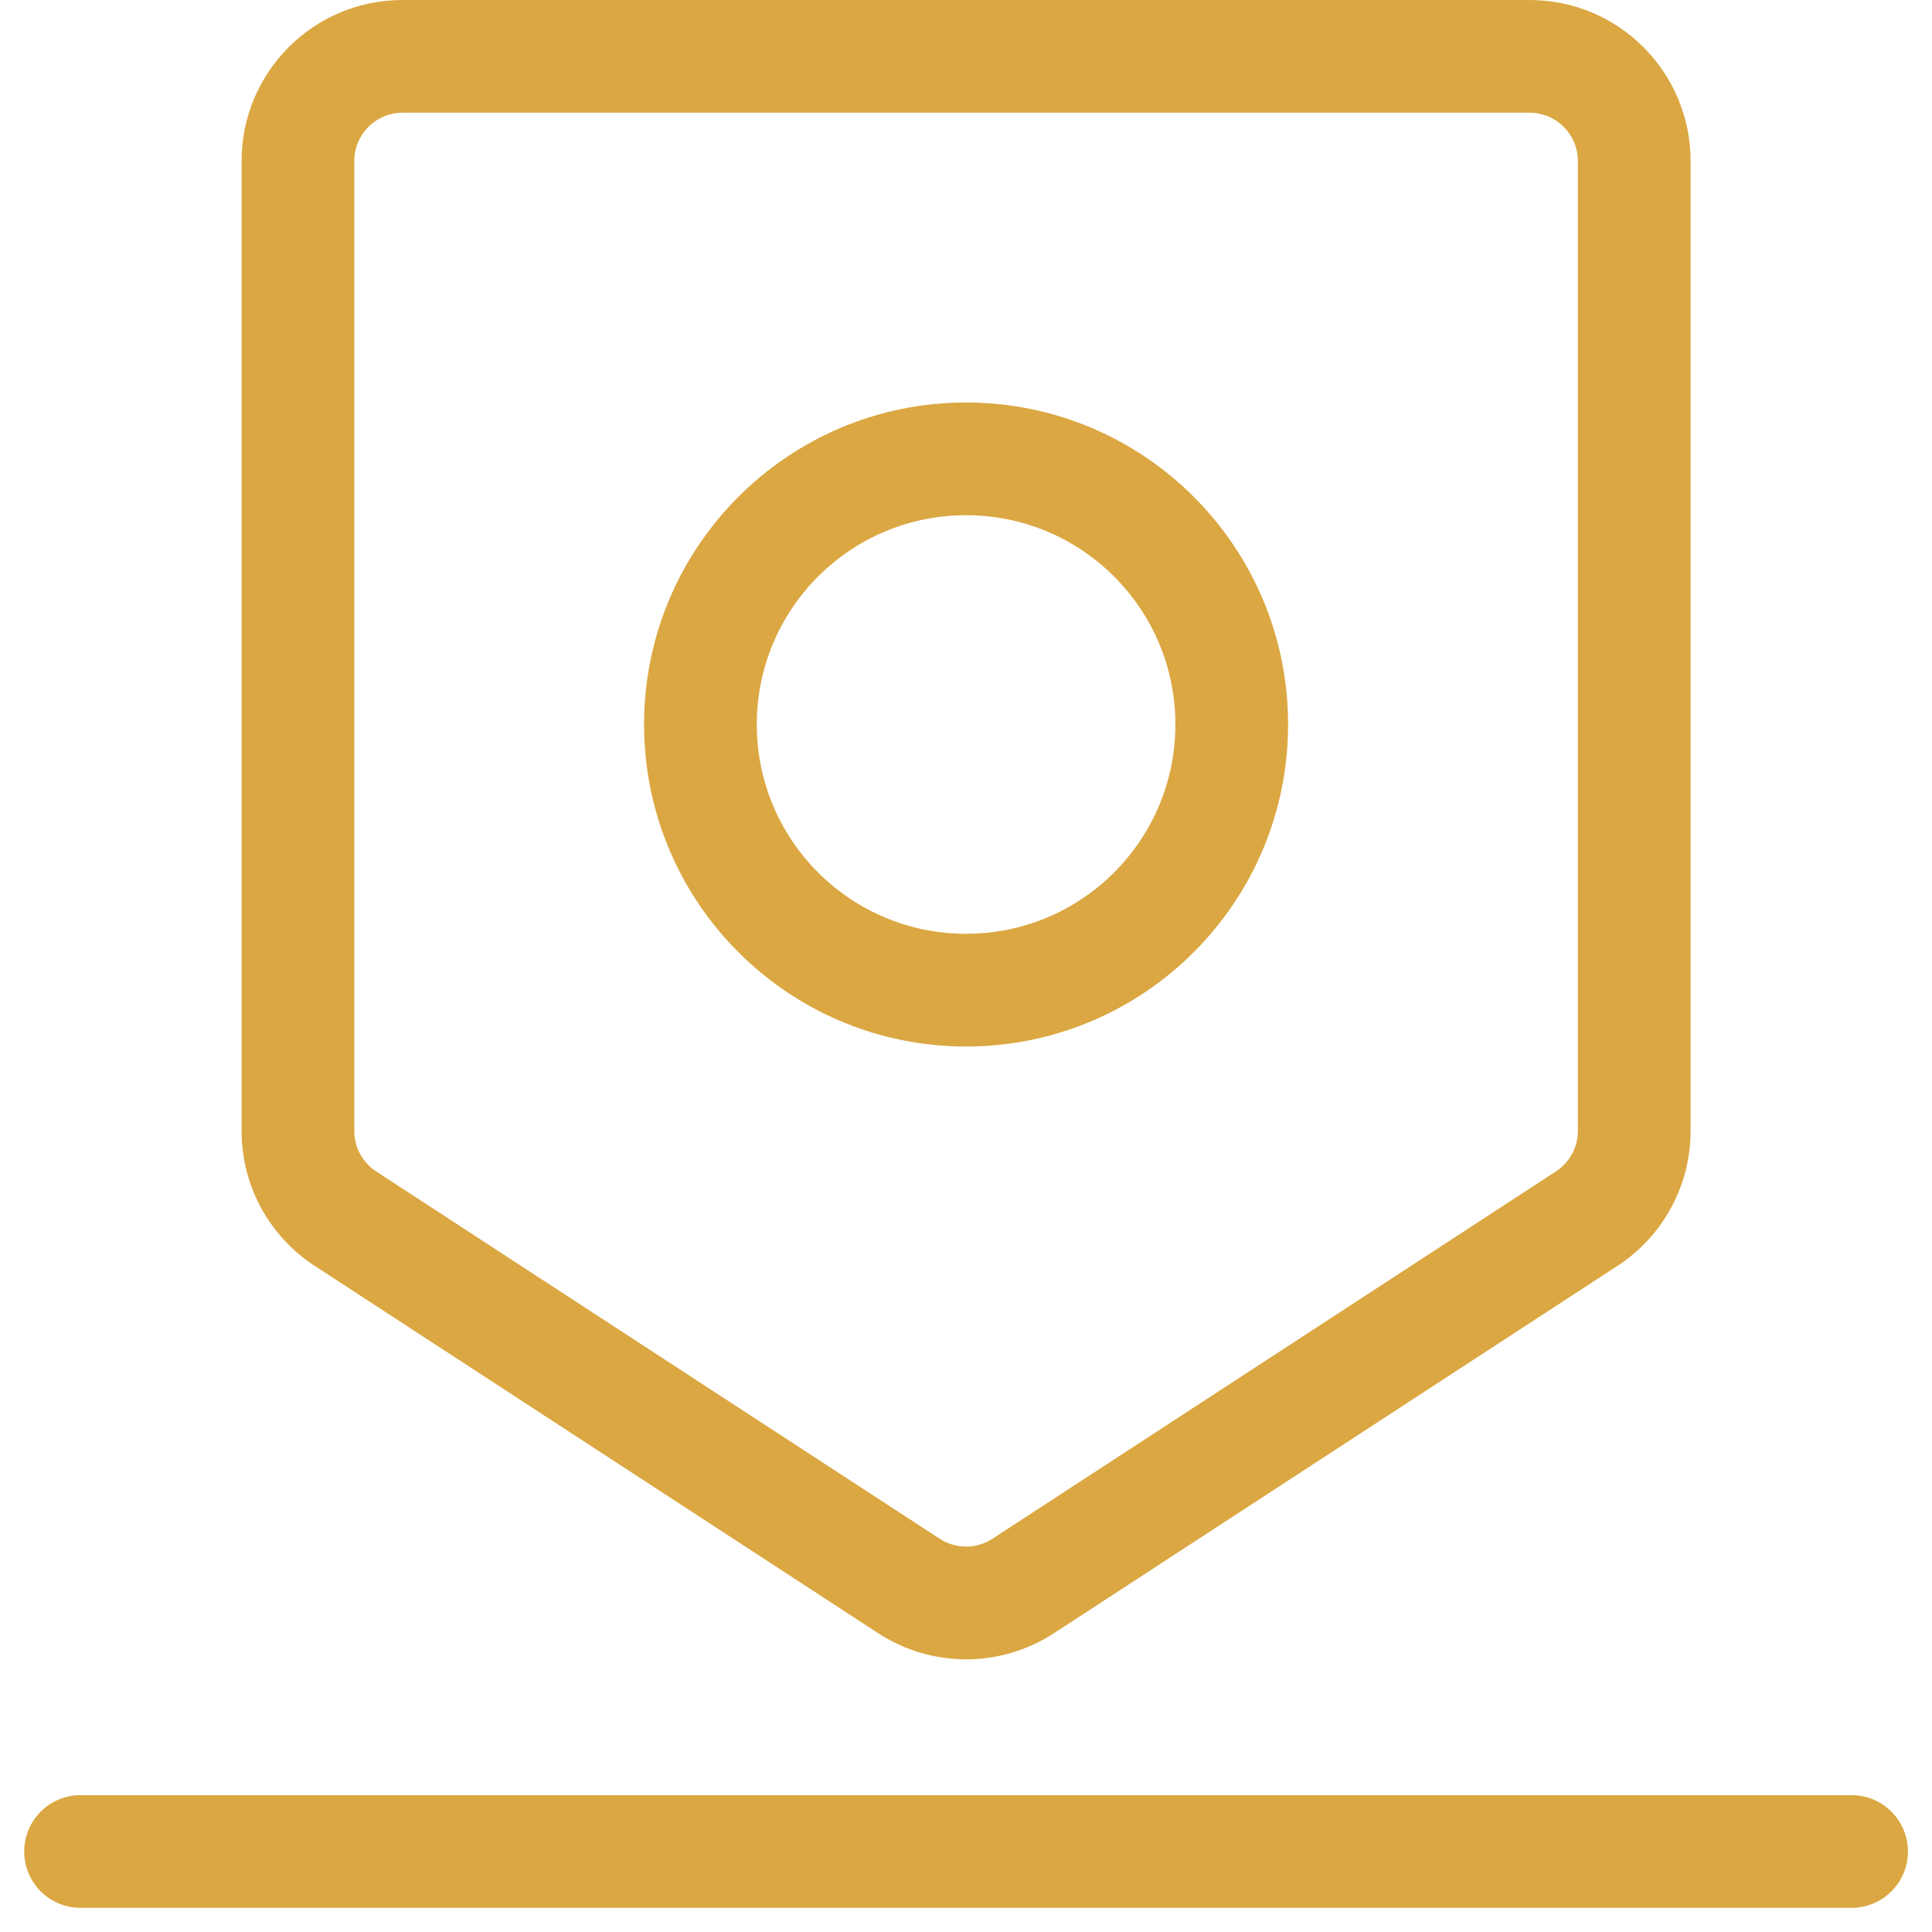<svg width="24" height="24" viewBox="0 0 24 24" fill="none" xmlns="http://www.w3.org/2000/svg">
<path fill-rule="evenodd" clip-rule="evenodd" d="M16.001 9C16.001 11.209 14.21 13 12.001 13C9.792 13 8.001 11.209 8.001 9C8.001 6.791 9.792 5 12.001 5C14.21 5 16.001 6.791 16.001 9ZM14.601 9C14.601 10.436 13.437 11.6 12.001 11.6C10.565 11.6 9.401 10.436 9.401 9C9.401 7.564 10.565 6.4 12.001 6.4C13.437 6.4 14.601 7.564 14.601 9Z" fill="#DBA742"/>
<path fill-rule="evenodd" clip-rule="evenodd" d="M19.001 0C20.105 0 21.001 0.895 21.001 2V14.05C21.001 14.726 20.659 15.356 20.093 15.725L13.093 20.288C12.429 20.721 11.572 20.721 10.909 20.288L3.909 15.725C3.342 15.356 3.001 14.726 3.001 14.05V2C3.001 0.895 3.896 0 5.001 0H19.001ZM19.001 1.4H5.001C4.669 1.4 4.401 1.669 4.401 2V14.05C4.401 14.252 4.503 14.441 4.673 14.552L11.673 19.115C11.872 19.245 12.129 19.245 12.328 19.115L19.328 14.552C19.498 14.441 19.601 14.252 19.601 14.05V2C19.601 1.669 19.332 1.4 19.001 1.4Z" fill="#DBA742"/>
<path d="M0.301 23C0.301 22.613 0.614 22.3 1.001 22.3L23.001 22.3C23.387 22.3 23.701 22.613 23.701 23C23.701 23.387 23.387 23.7 23.001 23.7L1.001 23.7C0.614 23.7 0.301 23.387 0.301 23Z" fill="#DBA742"/>
</svg>
